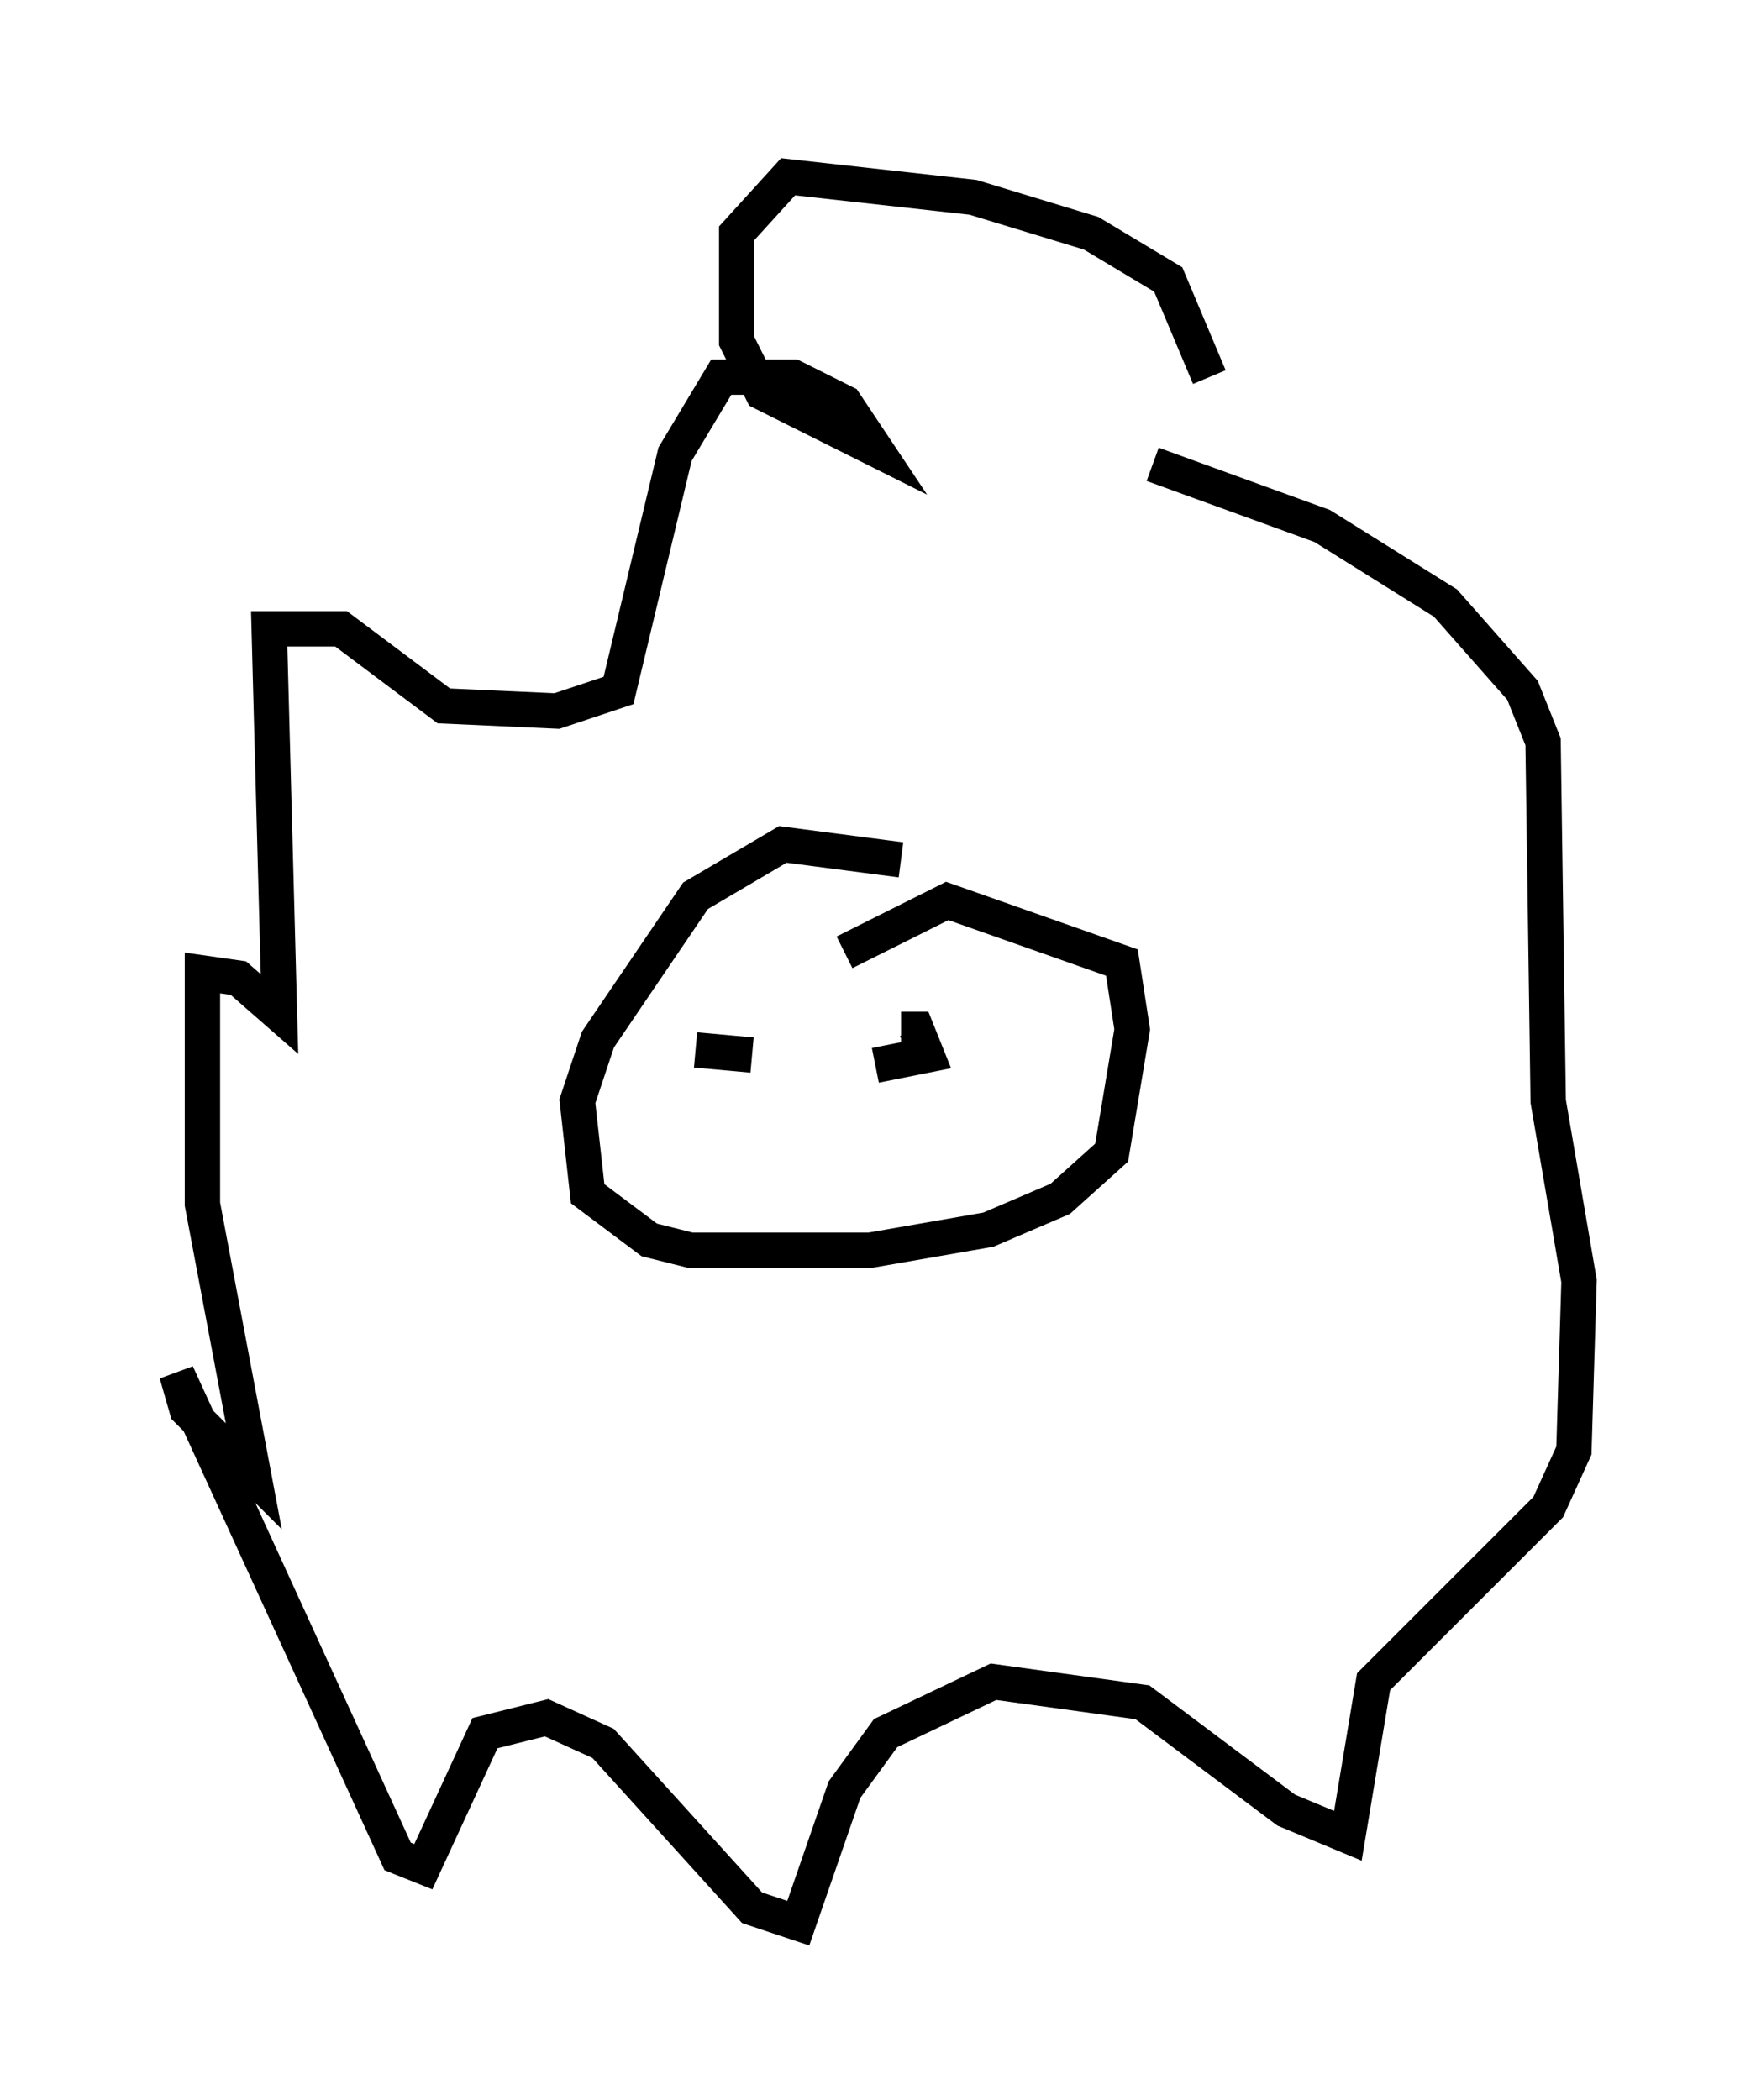 <?xml version="1.0" encoding="utf-8" ?>
<svg baseProfile="full" height="59.385" version="1.1" width="49.654" xmlns="http://www.w3.org/2000/svg" xmlns:ev="http://www.w3.org/2001/xml-events" xmlns:xlink="http://www.w3.org/1999/xlink"><defs /><rect fill="white" height="59.385" width="49.654" x="0" y="0" /><path d="M34.922, 16.184 m-0.726, -5.52 l-1.162, -2.76 -2.179, -1.307 l-3.341, -1.017 -5.229, -0.581 l-1.453, 1.598 0.0, 3.05 l0.726, 1.453 3.196, 1.598 l-0.872, -1.307 -1.453, -0.726 l-2.034, 0.0 -1.307, 2.179 l-1.598, 6.682 -1.743, 0.581 l-3.196, -0.145 -2.905, -2.179 l-2.034, 0.0 0.291, 10.894 l-1.162, -1.017 -1.017, -0.145 l0.0, 6.536 1.453, 7.698 l-1.888, -1.888 -0.291, -1.017 l6.246, 13.654 0.726, 0.291 l1.743, -3.777 1.743, -0.436 l1.598, 0.726 4.212, 4.648 l1.307, 0.436 1.307, -3.777 l1.162, -1.598 3.05, -1.453 l4.212, 0.581 4.067, 3.05 l1.743, 0.726 0.726, -4.358 l4.939, -4.939 0.726, -1.598 l0.145, -4.793 -0.872, -5.084 l-0.145, -10.168 -0.581, -1.453 l-2.179, -2.469 -3.486, -2.179 l-4.793, -1.743 m-7.117, 11.184 l-3.341, -0.436 -2.469, 1.453 l-2.76, 4.067 -0.581, 1.743 l0.291, 2.615 1.743, 1.307 l1.162, 0.291 5.084, 0.0 l3.341, -0.581 2.034, -0.872 l1.453, -1.307 0.581, -3.486 l-0.291, -1.888 -4.939, -1.743 l-2.905, 1.453 m-4.212, 2.76 l1.598, 0.145 m3.486, 0.291 l1.453, -0.291 -0.291, -0.726 l-0.436, 0.0 m-4.648, 3.631 " fill="none" stroke="black" stroke-width="1" /></svg>